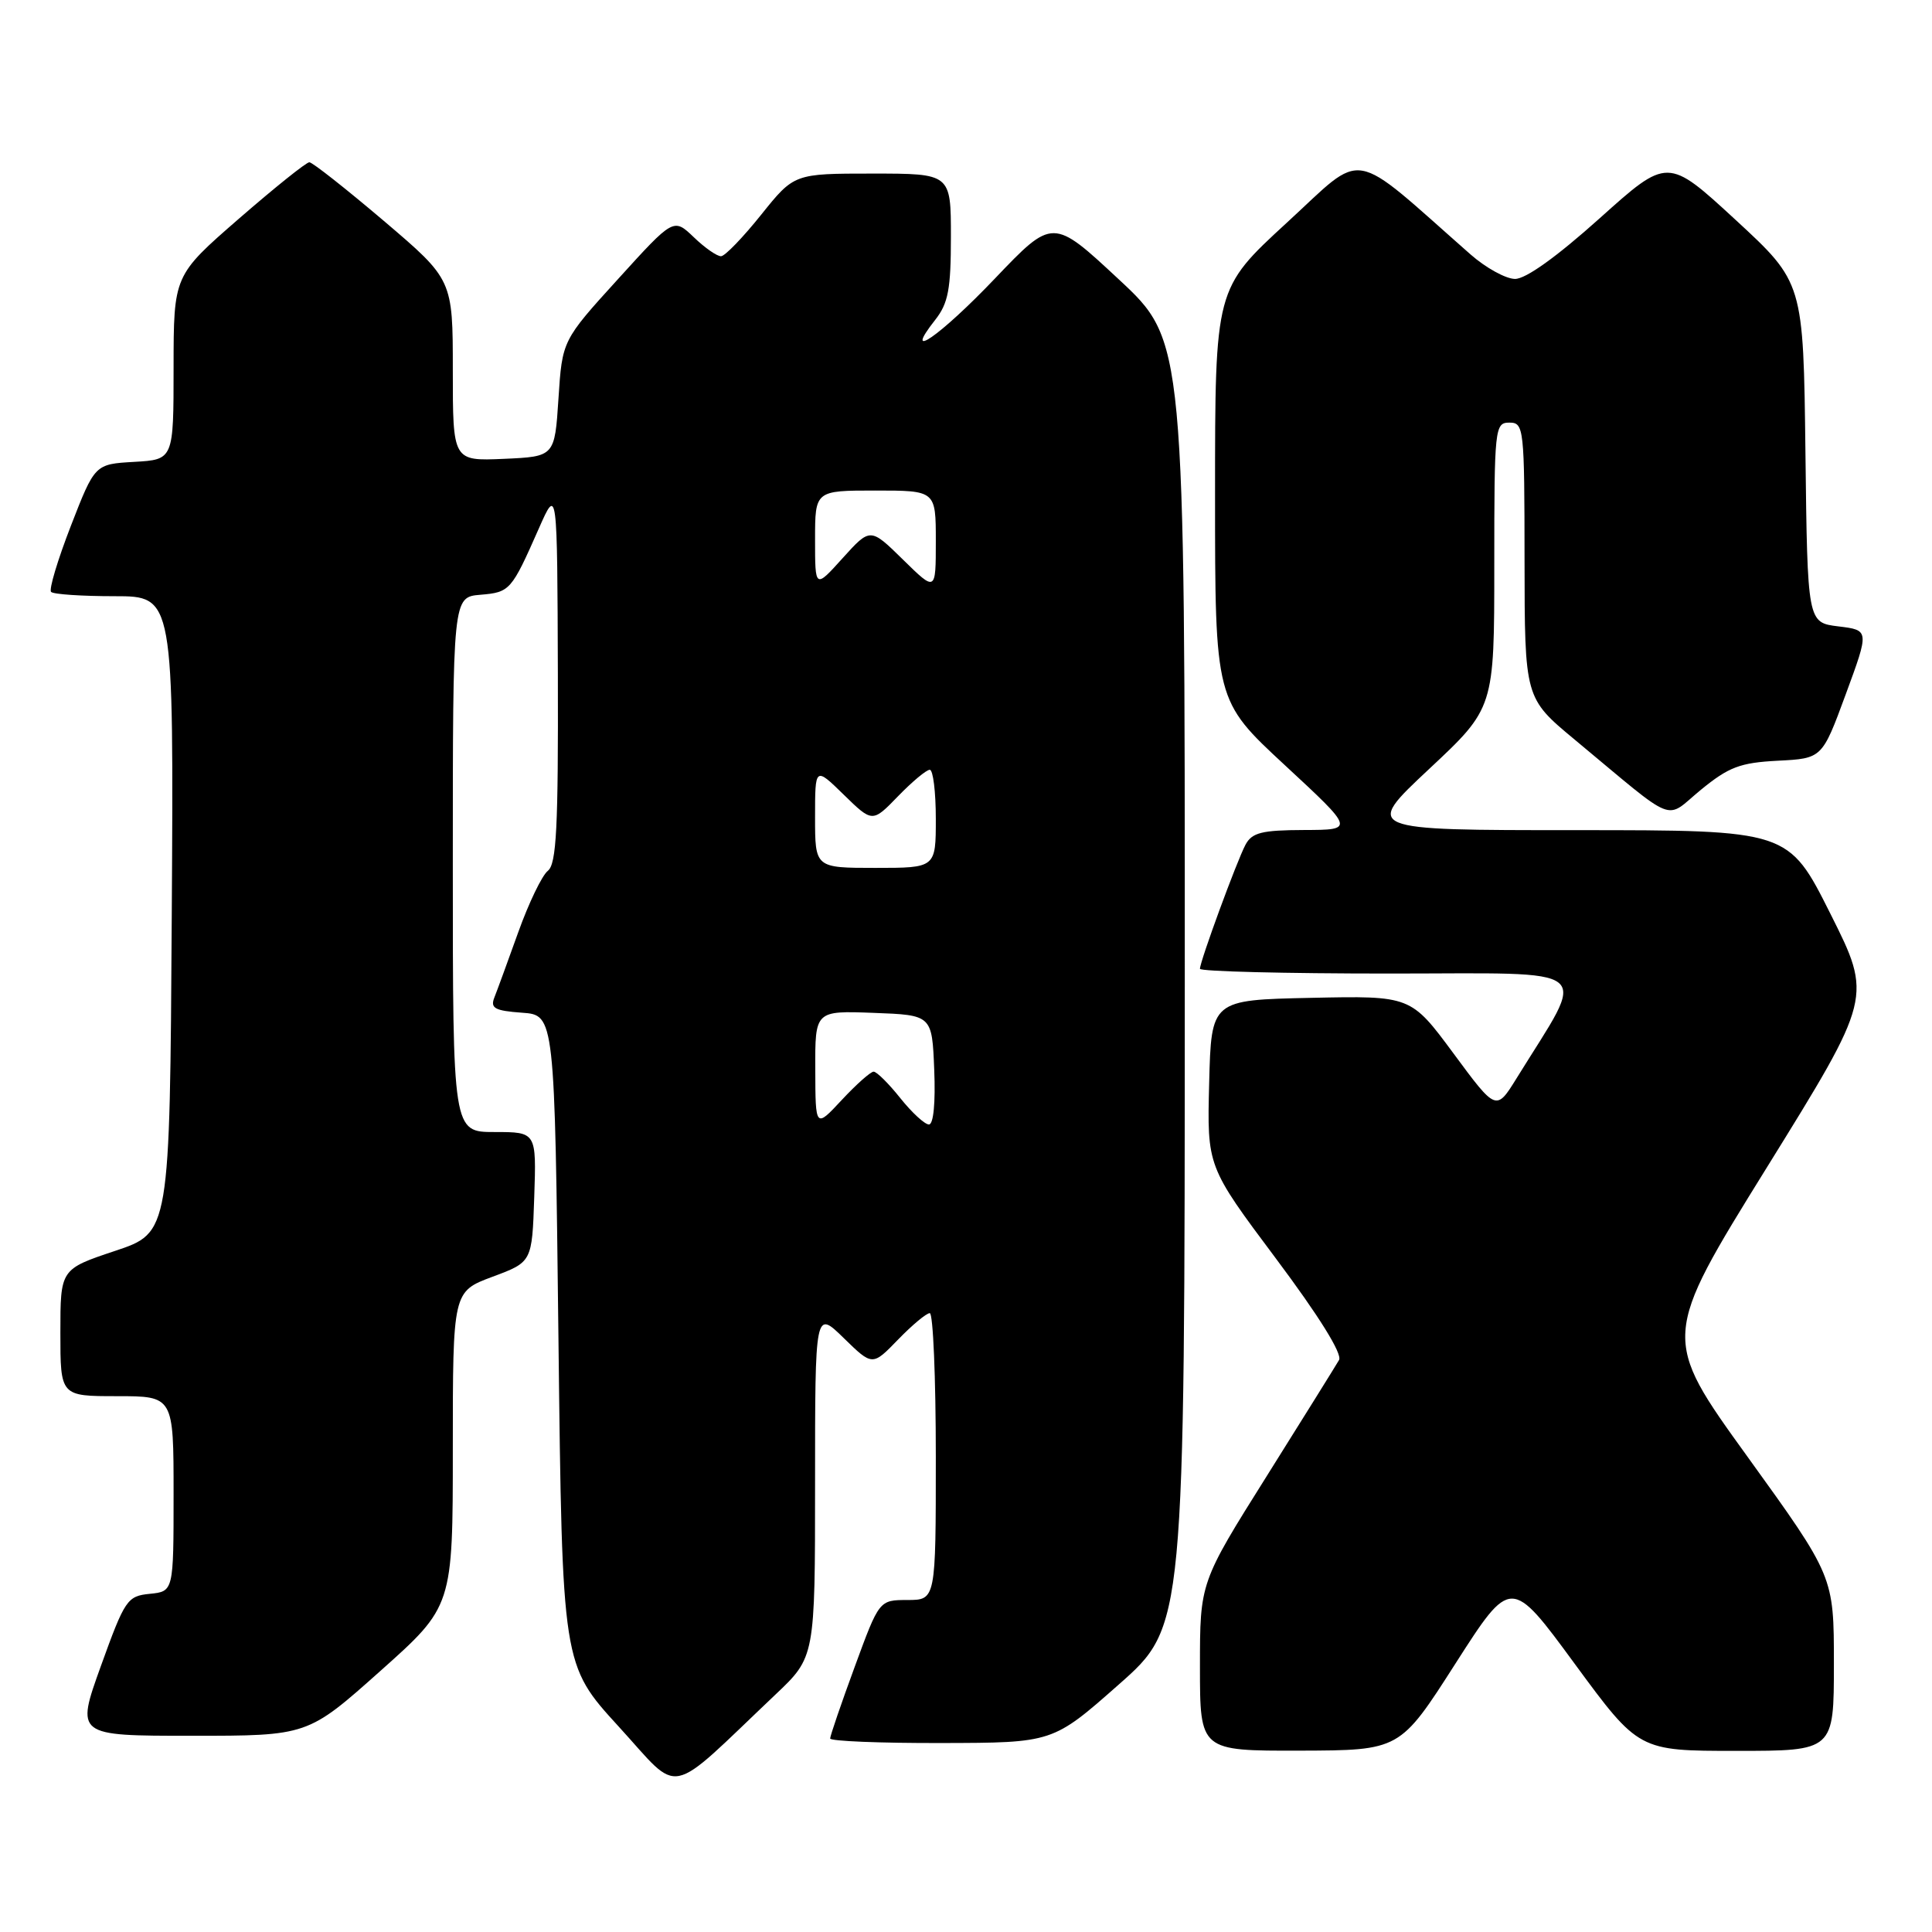 <?xml version="1.0" encoding="UTF-8" standalone="no"?>
<!DOCTYPE svg PUBLIC "-//W3C//DTD SVG 1.1//EN" "http://www.w3.org/Graphics/SVG/1.1/DTD/svg11.dtd" >
<svg xmlns="http://www.w3.org/2000/svg" xmlns:xlink="http://www.w3.org/1999/xlink" version="1.1" viewBox="0 0 256 256">
 <g >
 <path fill="currentColor"
d=" M 102.75 224.54 C 108.00 219.57 108.00 219.57 108.00 196.58 C 108.00 173.59 108.00 173.59 111.80 177.30 C 115.60 181.01 115.60 181.01 118.99 177.51 C 120.86 175.58 122.75 174.00 123.20 174.00 C 123.64 174.00 124.00 182.55 124.00 193.00 C 124.00 212.00 124.00 212.00 120.25 212.01 C 116.50 212.01 116.50 212.01 113.25 220.87 C 111.46 225.74 110.00 230.01 110.00 230.36 C 110.00 230.71 116.64 230.98 124.75 230.96 C 139.50 230.93 139.50 230.93 148.24 223.21 C 156.98 215.50 156.98 215.50 156.99 130.33 C 157.00 45.16 157.00 45.16 148.25 37.02 C 139.50 28.87 139.50 28.87 131.81 36.93 C 124.53 44.56 119.44 48.07 123.93 42.37 C 125.65 40.18 126.00 38.31 126.00 31.37 C 126.00 23.00 126.00 23.00 115.61 23.00 C 105.23 23.00 105.23 23.00 100.86 28.45 C 98.46 31.45 96.07 33.93 95.55 33.95 C 95.03 33.98 93.40 32.85 91.93 31.43 C 89.25 28.87 89.25 28.87 81.88 36.99 C 74.50 45.11 74.50 45.11 74.00 52.81 C 73.50 60.50 73.50 60.50 66.75 60.80 C 60.00 61.09 60.00 61.09 60.00 49.07 C 60.00 37.05 60.00 37.05 50.86 29.27 C 45.83 25.00 41.39 21.50 40.99 21.50 C 40.58 21.50 36.37 24.88 31.63 29.00 C 23.01 36.50 23.01 36.50 23.00 48.70 C 23.00 60.90 23.00 60.90 17.79 61.20 C 12.57 61.50 12.57 61.50 9.39 69.68 C 7.64 74.19 6.46 78.12 6.77 78.43 C 7.08 78.75 10.86 79.00 15.18 79.00 C 23.02 79.00 23.02 79.00 22.76 121.17 C 22.50 163.33 22.50 163.33 15.25 165.75 C 8.00 168.17 8.00 168.17 8.00 176.58 C 8.00 185.00 8.00 185.00 15.50 185.00 C 23.00 185.00 23.00 185.00 23.00 197.94 C 23.00 210.87 23.00 210.87 19.85 211.19 C 16.86 211.49 16.55 211.94 13.37 220.75 C 10.04 230.00 10.04 230.00 25.41 230.00 C 40.77 230.00 40.77 230.00 50.39 221.42 C 60.00 212.85 60.00 212.85 60.00 191.99 C 60.00 171.14 60.00 171.14 65.25 169.18 C 70.50 167.23 70.50 167.23 70.79 158.61 C 71.08 150.00 71.08 150.00 65.54 150.00 C 60.00 150.00 60.00 150.00 60.00 114.56 C 60.00 79.12 60.00 79.12 63.65 78.81 C 67.58 78.48 67.76 78.27 71.41 70.00 C 73.84 64.50 73.84 64.50 73.92 89.39 C 73.98 109.66 73.74 114.49 72.59 115.39 C 71.82 116.00 70.06 119.65 68.68 123.50 C 67.30 127.35 65.87 131.26 65.50 132.19 C 64.95 133.59 65.56 133.93 69.17 134.19 C 73.50 134.50 73.50 134.50 74.00 177.55 C 74.50 220.60 74.50 220.60 81.98 228.78 C 90.38 237.96 88.11 238.42 102.75 224.54 Z  M 192.85 220.44 C 200.21 208.95 200.21 208.95 208.67 220.48 C 217.14 232.00 217.14 232.00 230.07 232.00 C 243.00 232.00 243.00 232.00 243.00 220.45 C 243.00 208.89 243.00 208.89 231.58 193.06 C 220.15 177.23 220.15 177.23 234.12 154.69 C 248.09 132.15 248.09 132.15 242.54 121.08 C 236.98 110.00 236.98 110.00 208.84 110.00 C 180.71 110.00 180.71 110.00 189.35 101.91 C 198.00 93.82 198.00 93.82 198.00 74.91 C 198.00 56.67 198.07 56.00 200.00 56.00 C 201.93 56.00 202.00 56.67 202.01 74.25 C 202.03 92.50 202.03 92.50 208.65 98.00 C 222.47 109.48 220.46 108.68 225.38 104.65 C 229.07 101.63 230.57 101.06 235.57 100.80 C 241.44 100.50 241.44 100.50 244.57 92.00 C 247.70 83.50 247.70 83.50 243.60 83.00 C 239.50 82.50 239.50 82.50 239.23 59.97 C 238.96 37.43 238.96 37.43 229.97 29.13 C 220.97 20.84 220.97 20.84 211.97 28.92 C 206.26 34.04 202.15 36.99 200.73 36.96 C 199.51 36.94 196.86 35.48 194.85 33.71 C 178.62 19.42 181.05 19.84 170.51 29.51 C 161.00 38.25 161.00 38.25 161.00 65.53 C 161.00 92.82 161.00 92.82 170.25 101.39 C 179.50 109.96 179.50 109.96 172.79 109.98 C 167.20 110.00 165.90 110.32 165.04 111.92 C 163.89 114.07 159.00 127.39 159.00 128.37 C 159.00 128.72 170.29 129.00 184.10 129.00 C 212.03 129.00 210.37 127.64 200.96 142.87 C 198.25 147.24 198.25 147.24 192.60 139.59 C 186.94 131.94 186.94 131.94 173.72 132.22 C 160.50 132.50 160.50 132.50 160.22 143.53 C 159.94 154.56 159.94 154.56 169.05 166.74 C 174.79 174.41 177.89 179.40 177.43 180.21 C 177.02 180.92 172.71 187.84 167.85 195.59 C 159.00 209.68 159.00 209.68 159.00 220.84 C 159.00 232.00 159.00 232.00 172.25 231.97 C 185.50 231.93 185.50 231.93 192.85 220.44 Z  M 108.03 141.71 C 108.00 133.92 108.00 133.92 115.75 134.21 C 123.50 134.50 123.50 134.50 123.79 141.75 C 123.97 146.12 123.69 149.00 123.09 149.00 C 122.54 149.00 120.83 147.43 119.29 145.50 C 117.76 143.58 116.17 142.00 115.76 142.00 C 115.36 142.00 113.46 143.69 111.54 145.75 C 108.05 149.50 108.05 149.50 108.03 141.71 Z  M 108.00 108.30 C 108.00 101.59 108.00 101.59 111.80 105.30 C 115.60 109.01 115.60 109.01 118.99 105.51 C 120.86 103.58 122.75 102.00 123.20 102.00 C 123.64 102.00 124.00 104.92 124.00 108.50 C 124.00 115.00 124.00 115.00 116.00 115.00 C 108.00 115.00 108.00 115.00 108.00 108.30 Z  M 108.00 71.50 C 108.00 65.00 108.00 65.00 116.00 65.00 C 124.00 65.00 124.00 65.00 124.00 71.71 C 124.00 78.42 124.00 78.42 119.66 74.16 C 115.32 69.90 115.32 69.90 111.66 73.95 C 108.00 78.01 108.00 78.01 108.00 71.50 Z "/>
</g>
</svg>
